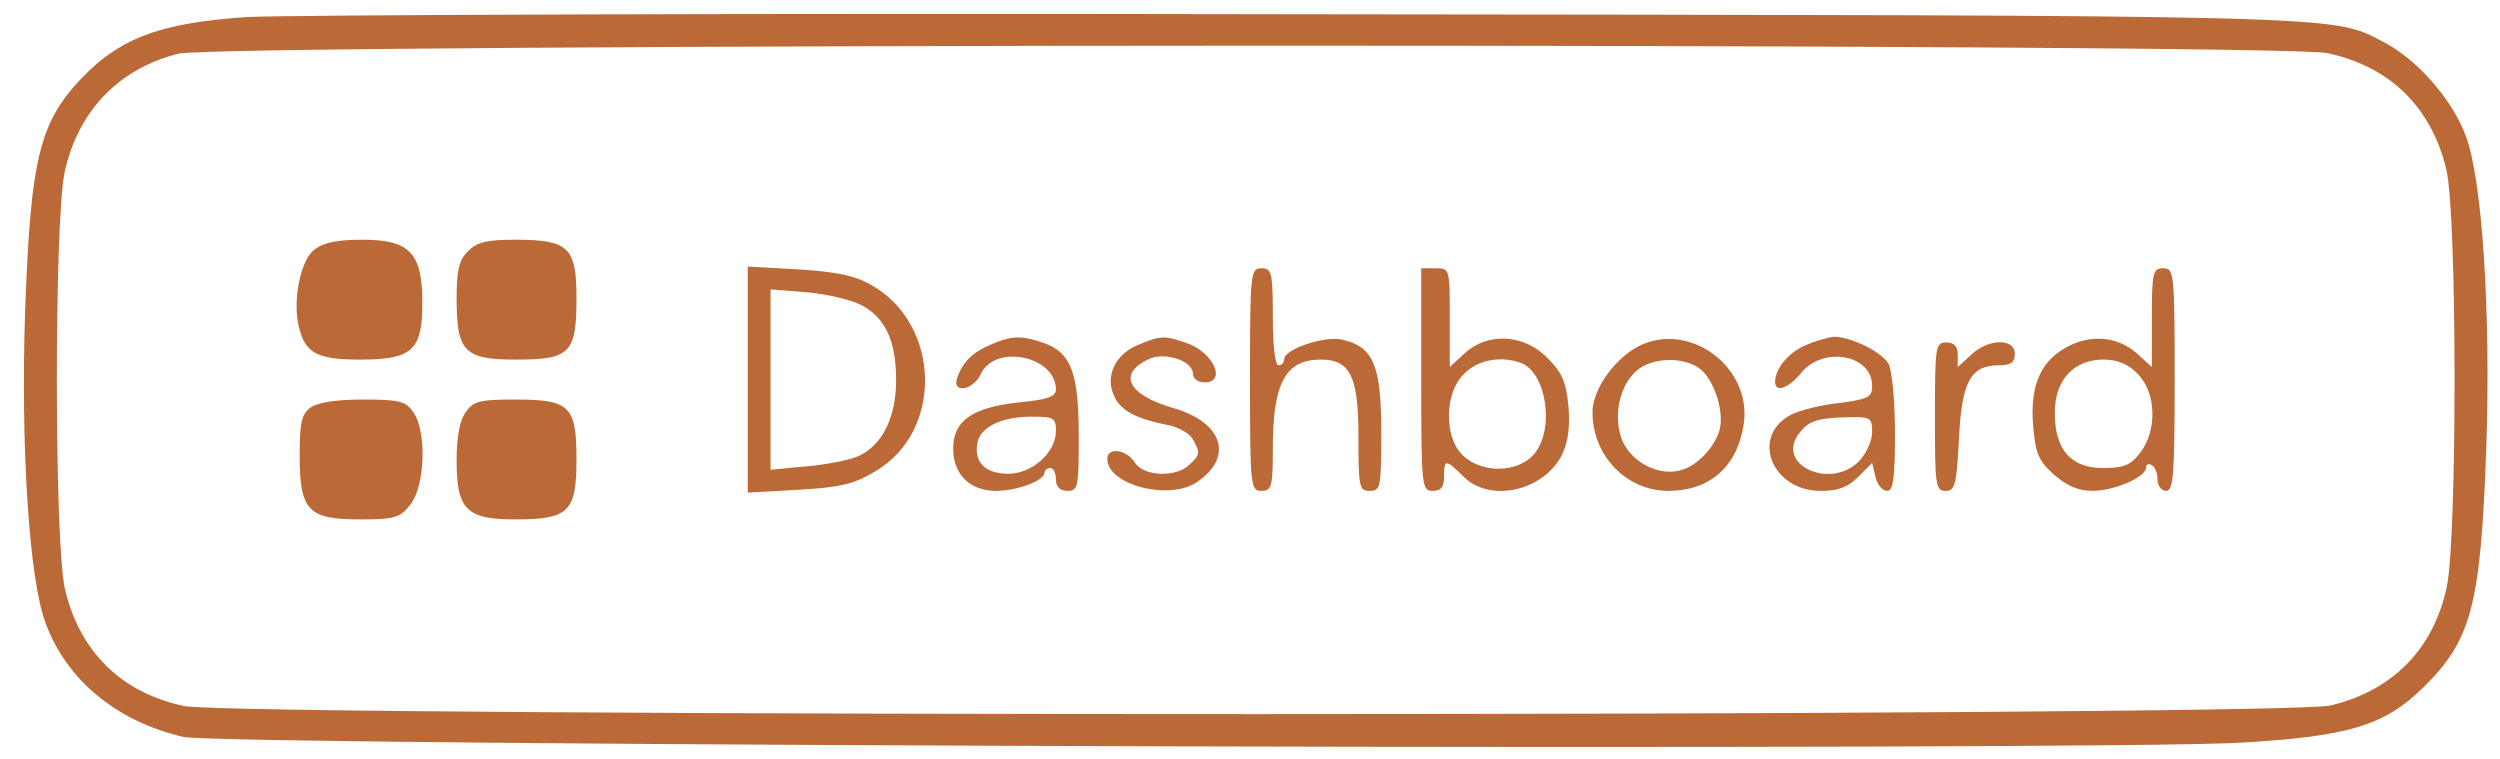 <?xml version="1.0" standalone="no"?>
<!DOCTYPE svg PUBLIC "-//W3C//DTD SVG 20010904//EN"
 "http://www.w3.org/TR/2001/REC-SVG-20010904/DTD/svg10.dtd">
<svg version="1.0" xmlns="http://www.w3.org/2000/svg"
 width="438pt" height="133pt" viewBox="0 0 438 133"
 preserveAspectRatio="xMidYMid meet">

<g transform="translate(0,133) scale(0.1,-0.1)"
fill="#BB6A37" stroke="none">
<path d="M430 1300 c-142 -10 -211 -34 -274 -94 -86 -84 -102 -143 -112 -421
-8 -237 7 -471 36 -547 37 -100 125 -172 241 -199 69 -16 3367 -25 3608 -10
186 11 248 30 315 95 86 84 102 143 112 421 8 237 -7 471 -36 547 -24 65 -87
136 -147 166 -89 46 -55 45 -1888 47 -957 2 -1792 -1 -1855 -5z m3647 -63
c110 -23 183 -95 209 -204 19 -80 19 -641 1 -730 -23 -110 -95 -183 -204 -209
-84 -20 -3667 -20 -3760 -1 -110 23 -183 95 -209 204 -19 80 -19 641 -1 730
23 108 95 183 200 209 77 18 3674 19 3764 1z"/>
<path d="M550 892 c-24 -19 -38 -91 -26 -136 11 -45 32 -56 107 -56 91 0 109
16 109 99 0 88 -22 111 -105 111 -45 0 -69 -5 -85 -18z"/>
<path d="M820 890 c-16 -16 -20 -33 -20 -83 0 -93 13 -107 104 -107 95 0 106
11 106 108 0 89 -14 102 -107 102 -50 0 -67 -4 -83 -20z"/>
<path d="M1310 665 l0 -198 89 5 c73 4 98 10 134 32 120 69 116 258 -7 327
-28 16 -61 23 -127 27 l-89 5 0 -198z m198 131 c43 -22 62 -63 62 -132 0 -65
-24 -114 -66 -133 -15 -7 -56 -15 -91 -18 l-63 -6 0 158 0 158 63 -5 c35 -3
77 -13 95 -22z"/>
<path d="M2190 665 c0 -188 1 -195 20 -195 18 0 20 7 20 74 0 115 22 156 84
156 52 0 66 -30 66 -135 0 -88 1 -95 20 -95 19 0 20 7 20 104 0 116 -14 149
-69 161 -31 7 -101 -17 -101 -34 0 -6 -4 -11 -10 -11 -6 0 -10 35 -10 85 0 78
-2 85 -20 85 -19 0 -20 -7 -20 -195z"/>
<path d="M2490 665 c0 -188 1 -195 20 -195 15 0 20 7 20 25 0 31 3 31 34 0 46
-46 139 -26 172 37 11 22 15 48 12 85 -4 44 -11 60 -37 86 -41 42 -105 45
-145 8 l-26 -24 0 86 c0 86 0 87 -25 87 l-25 0 0 -195z m175 29 c44 -17 59
-114 24 -158 -27 -34 -91 -37 -126 -4 -33 31 -33 109 2 143 24 25 65 32 100
19z"/>
<path d="M3770 773 l0 -86 -23 21 c-33 31 -78 37 -120 17 -50 -24 -71 -68 -65
-140 4 -50 10 -63 37 -87 22 -19 42 -28 67 -28 38 0 94 24 94 41 0 6 5 7 10 4
6 -3 10 -15 10 -26 0 -10 7 -19 15 -19 13 0 15 28 15 195 0 188 -1 195 -20
195 -18 0 -20 -7 -20 -87z m-25 -98 c33 -32 35 -100 4 -139 -16 -21 -29 -26
-64 -26 -57 0 -85 32 -85 97 0 57 33 93 85 93 25 0 44 -8 60 -25z"/>
<path d="M1735 726 c-32 -14 -48 -30 -58 -58 -10 -28 28 -22 41 6 24 54 131
33 132 -26 0 -13 -14 -18 -65 -23 -82 -9 -115 -32 -115 -81 0 -45 29 -74 75
-74 37 0 85 18 85 32 0 4 5 8 10 8 6 0 10 -9 10 -20 0 -13 7 -20 20 -20 19 0
20 7 20 95 0 111 -13 147 -61 164 -40 14 -57 13 -94 -3z m115 -151 c0 -38 -42
-75 -83 -75 -40 0 -60 19 -55 52 4 29 41 48 96 48 38 0 42 -2 42 -25z"/>
<path d="M1992 725 c-39 -17 -56 -55 -40 -89 11 -25 38 -40 96 -51 18 -4 37
-15 42 -25 13 -24 13 -26 -6 -44 -23 -23 -81 -21 -96 4 -15 23 -48 27 -48 6 0
-46 110 -74 158 -40 64 44 44 104 -42 129 -80 23 -99 60 -43 86 28 13 77 -3
77 -26 0 -8 9 -15 20 -15 40 0 16 53 -31 69 -40 14 -46 13 -87 -4z"/>
<path d="M2870 723 c-42 -22 -80 -76 -80 -115 0 -76 59 -138 133 -138 73 0
121 43 132 117 15 100 -96 182 -185 136z m107 -38 c25 -18 44 -74 36 -107 -8
-31 -40 -65 -69 -72 -41 -11 -90 17 -104 58 -14 44 0 98 33 121 28 19 77 19
104 0z"/>
<path d="M3163 725 c-30 -13 -53 -41 -53 -64 0 -20 24 -11 46 16 38 47 124 32
124 -23 0 -20 -6 -23 -57 -30 -32 -3 -70 -13 -84 -20 -73 -37 -36 -134 51
-134 30 0 47 6 65 24 l25 25 6 -25 c3 -13 12 -24 20 -24 11 0 14 21 14 101 0
55 -5 109 -11 121 -11 21 -66 48 -96 48 -10 -1 -32 -7 -50 -15z m117 -152 c0
-15 -10 -37 -22 -50 -50 -53 -150 -7 -105 49 16 21 33 26 85 27 39 1 42 -1 42
-26z"/>
<path d="M3390 600 c0 -121 1 -130 19 -130 16 0 19 10 23 90 5 101 20 130 70
130 21 0 28 5 28 20 0 28 -47 27 -77 -2 l-23 -21 0 21 c0 15 -6 22 -20 22 -19
0 -20 -7 -20 -130z"/>
<path d="M544 616 c-16 -12 -19 -27 -19 -84 0 -97 15 -112 106 -112 61 0 70 3
88 26 26 33 29 128 5 162 -13 19 -24 22 -88 22 -47 0 -79 -5 -92 -14z"/>
<path d="M816 608 c-11 -15 -16 -45 -16 -85 0 -86 17 -103 103 -103 93 0 107
13 107 104 0 95 -11 106 -108 106 -62 0 -73 -3 -86 -22z"/>
</g>
</svg>
